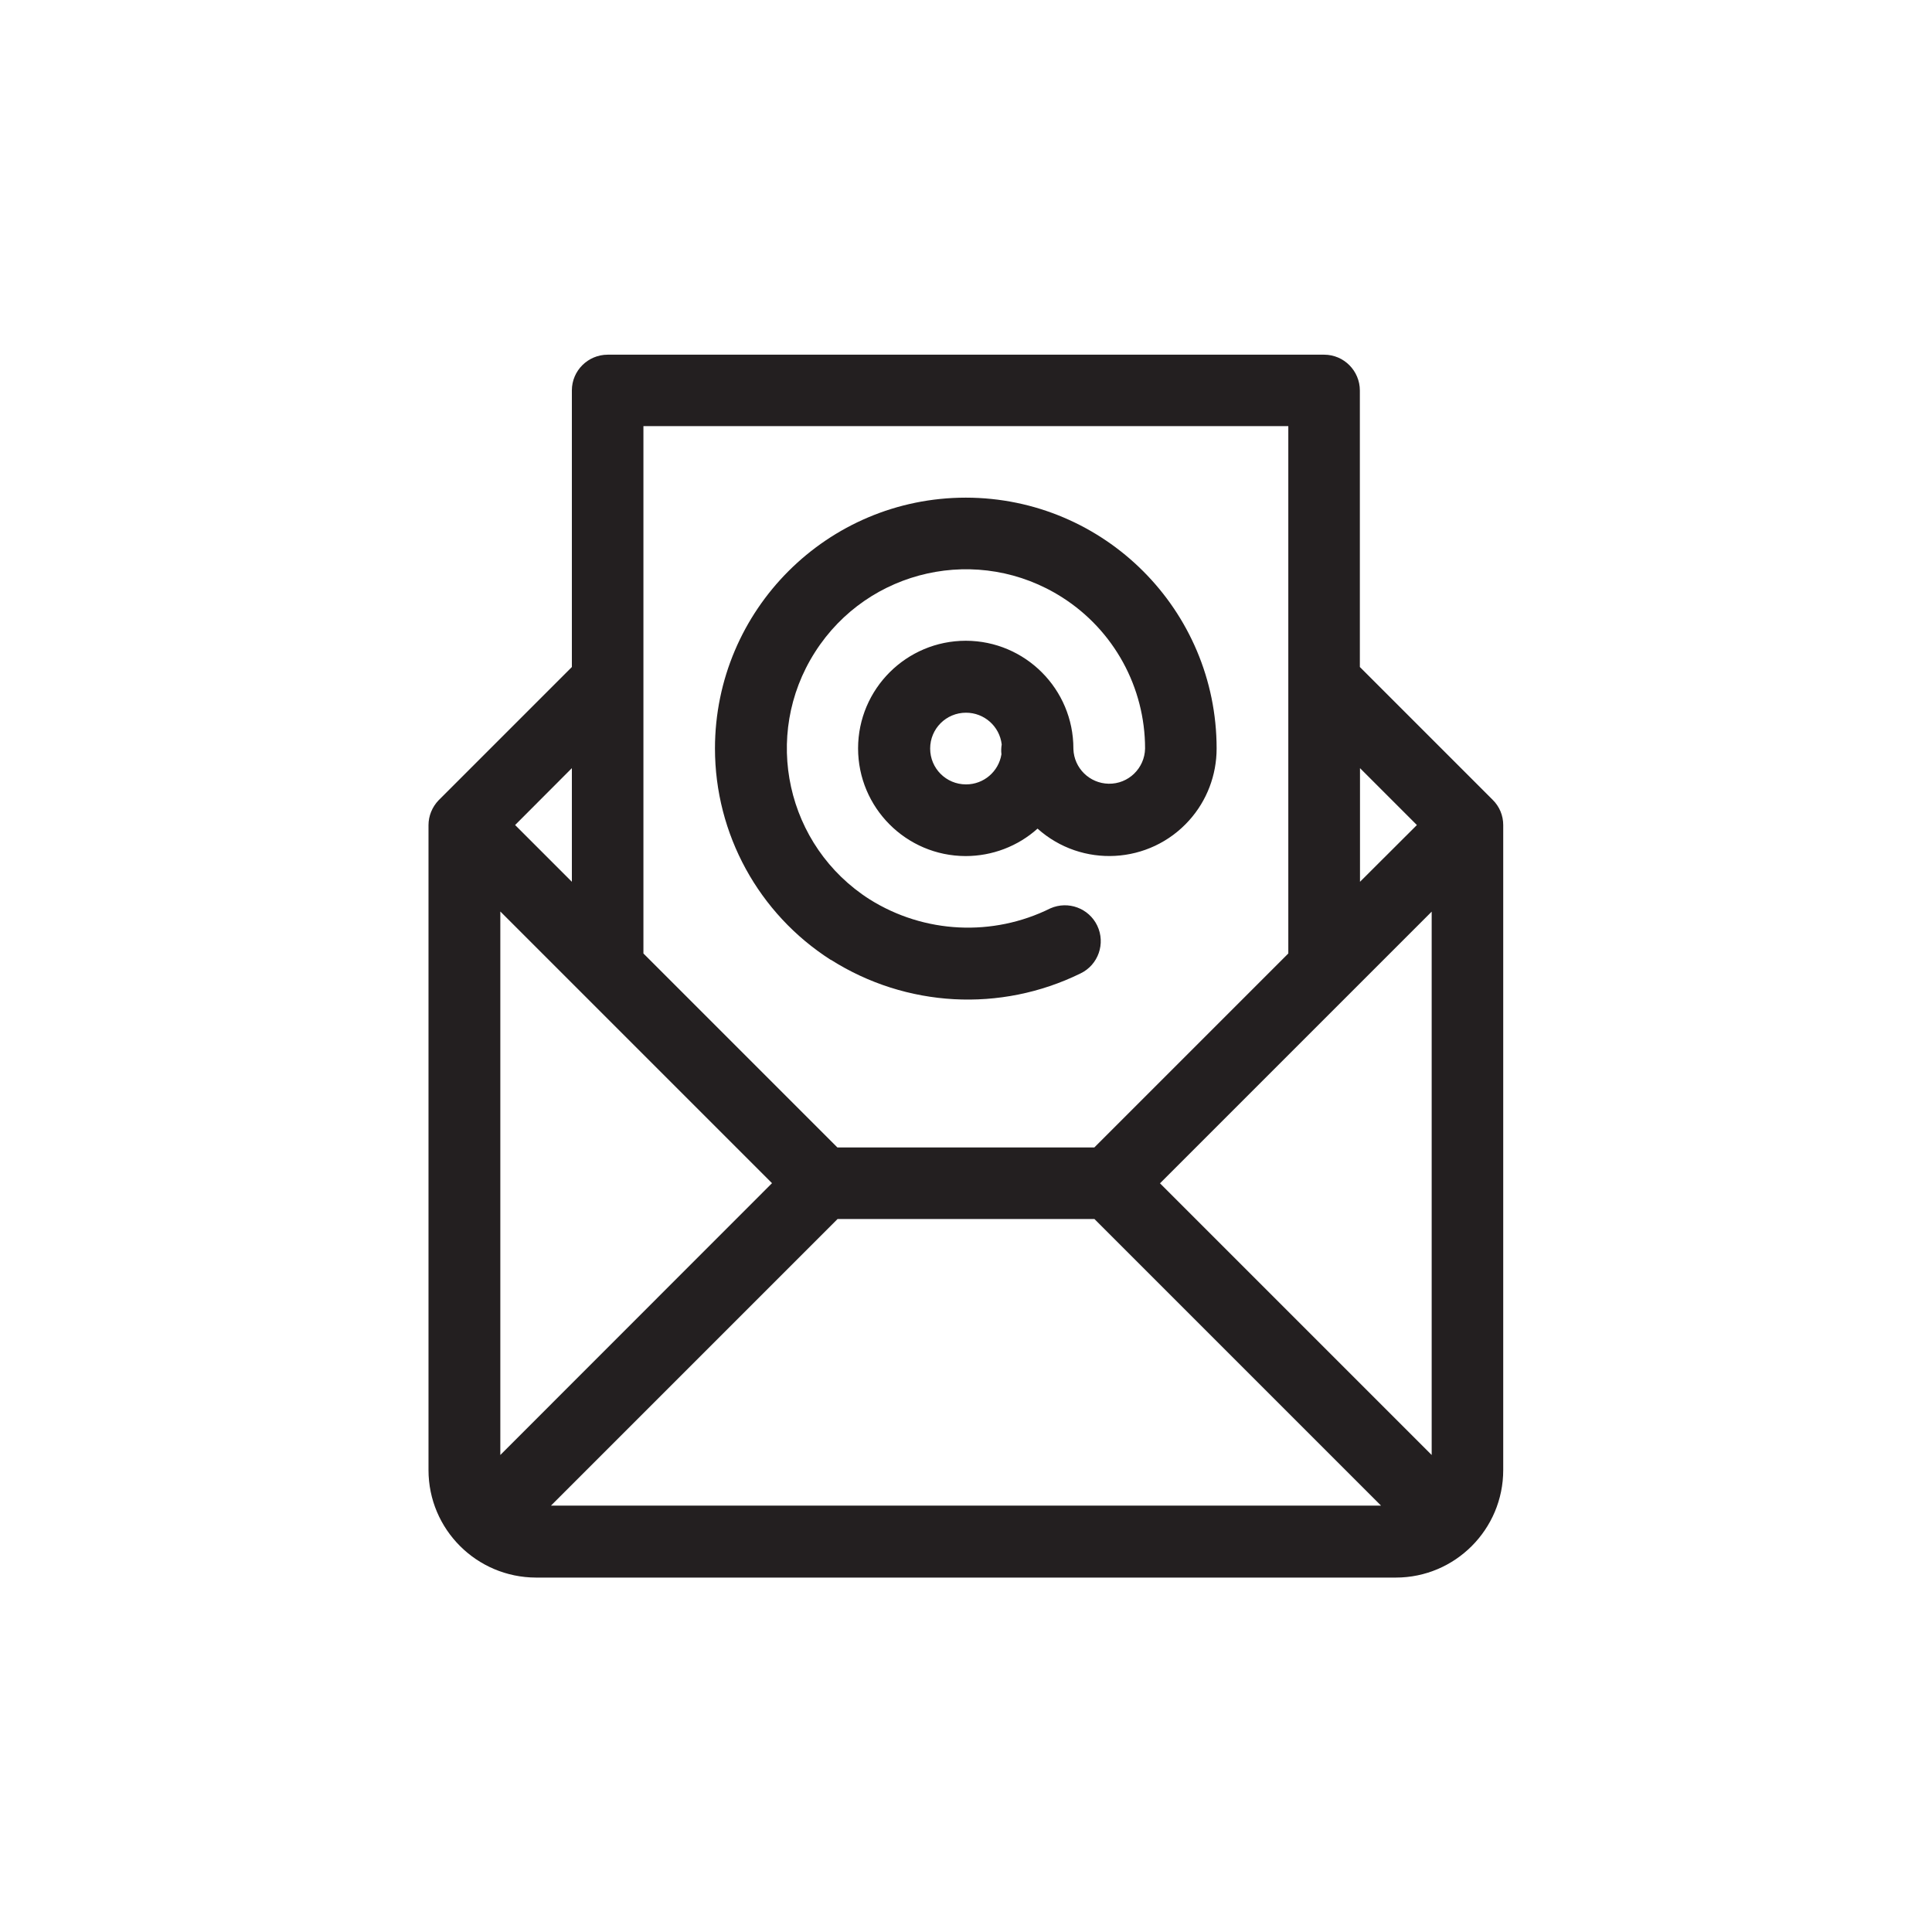 <?xml version="1.0" encoding="UTF-8"?>
<svg id="uuid-11cb9e14-5697-4ea8-be56-c845d60f3df3" data-name="Layer_1" xmlns="http://www.w3.org/2000/svg" viewBox="0 0 145 145">
  <g id="uuid-185ee1bf-e550-44c6-9592-cfebb1cdbccd" data-name="mail">
    <path id="uuid-6dcbfabb-baa6-4405-997a-e2b5453b6f2d" data-name="Path_44" d="M62.37,72.04c5.64,3.57,12.72,3.96,18.72,1.02,1.34-.64,1.9-2.25,1.26-3.59-.63-1.31-2.18-1.88-3.51-1.3-4.33,2.15-9.47,1.9-13.57-.67-6.26-3.99-8.1-12.3-4.1-18.56,3.99-6.26,12.3-8.1,18.56-4.1,3.87,2.47,6.21,6.74,6.21,11.34-.03,1.48-1.25,2.67-2.74,2.64-1.43-.03-2.59-1.17-2.64-2.6v-.04c0-4.46-3.61-8.08-8.07-8.09-4.46,0-8.08,3.61-8.09,8.07,0,4.46,3.61,8.08,8.07,8.09,1.99,0,3.92-.73,5.4-2.06,3.32,2.97,8.41,2.69,11.38-.62,1.33-1.48,2.06-3.4,2.06-5.39,0-10.39-8.42-18.82-18.82-18.83-10.39,0-18.82,8.42-18.83,18.82,0,6.43,3.28,12.41,8.69,15.87h0ZM72.5,58.87c-1.49,0-2.69-1.2-2.69-2.69,0-1.49,1.2-2.69,2.69-2.69,1.37,0,2.52,1.02,2.68,2.38-.04.25-.05.49-.02.74-.21,1.3-1.33,2.26-2.65,2.26h0Z" fill="#231f20"/>
    <path id="uuid-71c1d450-621a-48d1-ad20-64faaf4fa50c" data-name="Path_45" d="M112.82,61.92c0-.71-.28-1.39-.79-1.89l-9.97-9.97v-20.75c0-1.48-1.2-2.69-2.68-2.69h-53.77c-1.48,0-2.69,1.2-2.69,2.68h0v20.76l-9.97,9.97-.03.03c-.48.5-.76,1.17-.76,1.87v48.4c0,4.45,3.61,8.06,8.07,8.07h64.53c4.45,0,8.06-3.62,8.06-8.07v-48.4h0ZM106.34,61.92l-4.27,4.26v-8.53l4.27,4.27ZM96.69,31.98v39.58l-14.56,14.56h-19.28l-14.56-14.56V31.98h48.39ZM42.92,66.18l-4.26-4.26,4.26-4.27v8.53ZM37.55,109.2v-40.79l20.39,20.39-20.39,20.4ZM41.35,113l21.51-21.51h19.28l21.51,21.51h-62.3ZM107.45,109.2l-20.39-20.39,20.39-20.39v40.78Z" fill="#231f20"/>
  </g>
</svg>